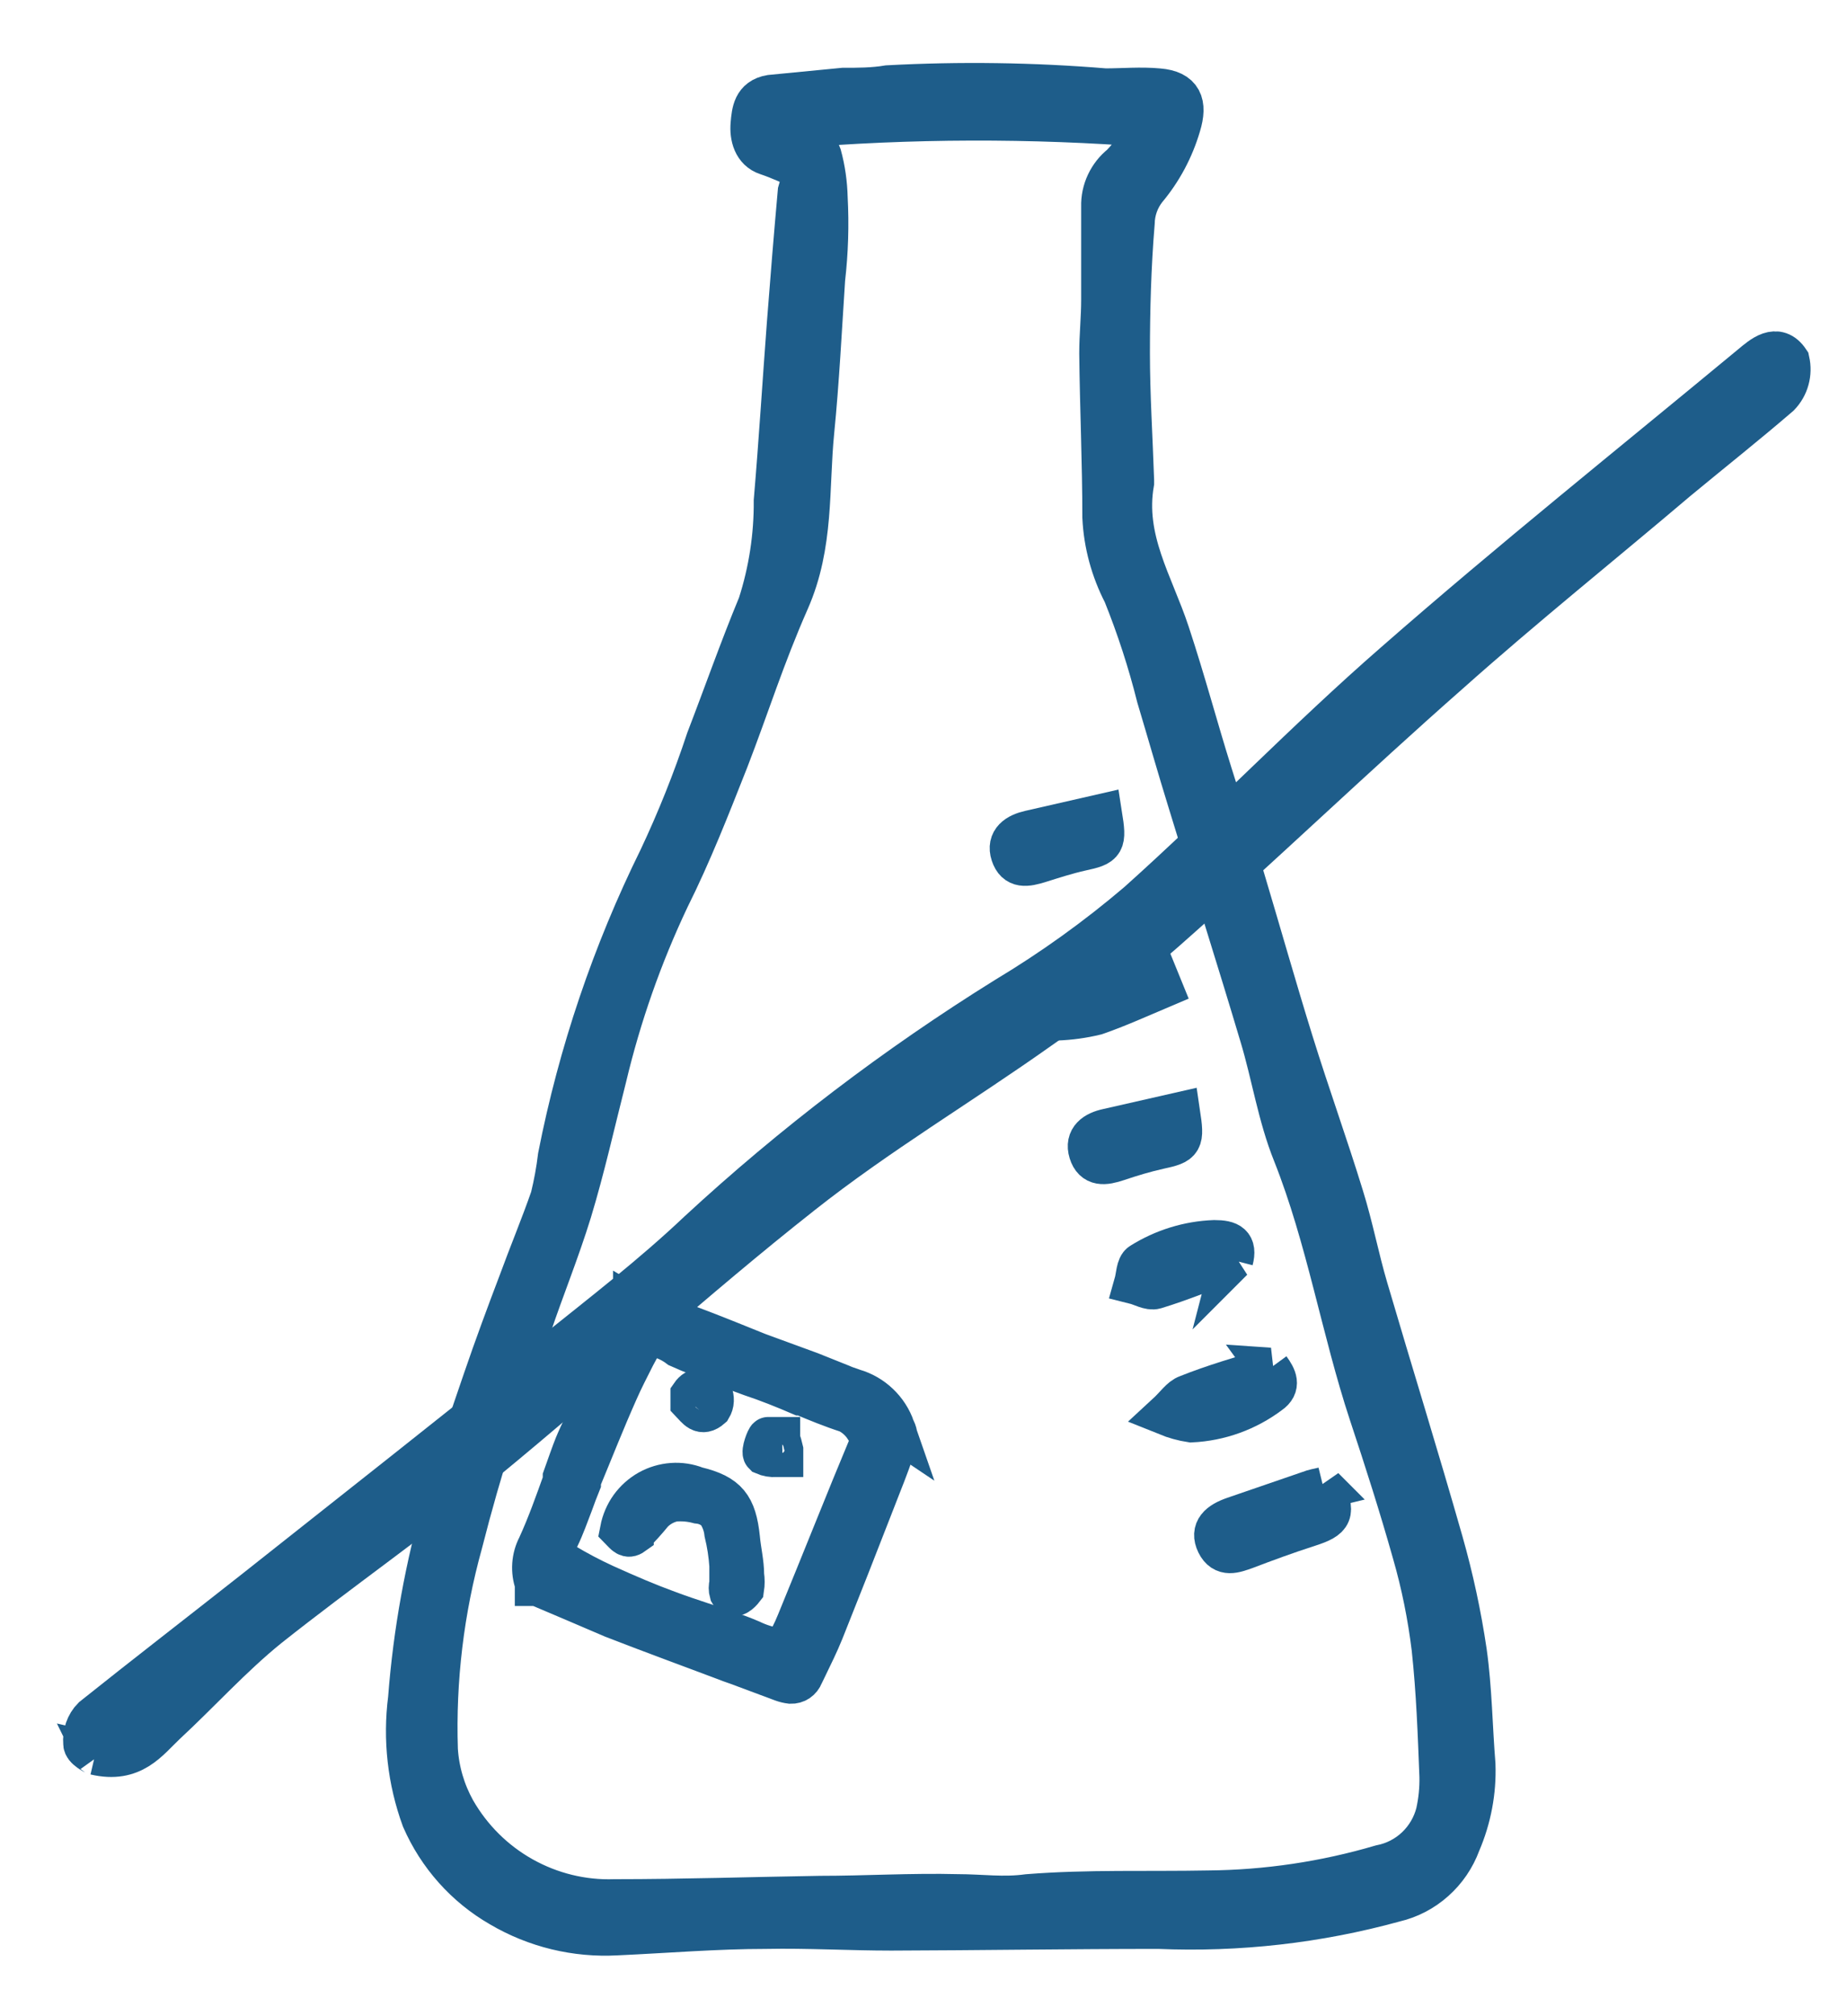 <svg fill="none" height="24" viewBox="0 0 22 24" width="22" xmlns="http://www.w3.org/2000/svg"><g fill="#1e5d8a" stroke="#1e5d8a" stroke-width=".5"><path d="m9.581 2.021c-.146-.064-.293-.134-.446-.185-.153-.05-.196-.211-.183-.359.013-.148.027-.302.226-.336l.866-.084c.176 0 .356 0 .533-.03.862-.046 1.726-.034 2.587.037.21 0 .426-.02.636 0 .273.023.333.168.253.43-.082.279-.22.537-.406.758-.09.115-.14.256-.143.403-.043.513-.057 1.044-.057 1.547s.033 1.007.05 1.517v.027c-.117.671.23 1.205.423 1.788.193.584.333 1.117.509 1.678.13.413.263.829.386 1.245.193.644.376 1.292.576 1.936.2.644.413 1.231.603 1.849.113.362.183.735.29 1.097.296 1.007.609 2.013.896 3.02.121.427.215.862.28 1.302.063.446.067.903.103 1.342.012.321-.049.641-.176.936-.063.171-.166.323-.302.444-.135.121-.298.206-.474.247-.915.252-1.863.359-2.81.319-1.062 0-2.124.017-3.186.02-.496 0-.999-.03-1.488-.02-.593 0-1.185.05-1.781.077-.484.027-.966-.089-1.385-.336-.412-.237-.738-.602-.929-1.04-.167-.457-.222-.947-.16-1.429.061-.796.204-1.583.426-2.349.133-.49.303-.966.466-1.446.133-.389.276-.775.423-1.161.123-.336.263-.671.38-1.007.04-.163.07-.327.09-.493.242-1.23.645-2.421 1.199-3.543.217-.46.406-.933.566-1.416.206-.534.396-1.077.616-1.607.129-.4.193-.818.19-1.238.06-.701.103-1.406.156-2.107.04-.523.083-1.047.13-1.574.017-.064.047-.141.07-.258zm-.163-.507c.14.124.313.208.356.336.045.165.069.335.073.507.017.321.007.643-.03.963-.04.607-.07 1.215-.13 1.819-.067.671 0 1.342-.296 2.013s-.473 1.245-.722 1.889c-.22.557-.439 1.117-.706 1.651-.323.682-.574 1.396-.749 2.131-.137.537-.256 1.074-.416 1.601-.143.463-.326.913-.476 1.356-.324.844-.599 1.707-.822 2.584-.223.801-.323 1.631-.296 2.463.016.255.089.502.213.725.192.335.47.611.806.799s.715.281 1.099.268c.816 0 1.631-.027 2.447-.04.546 0 1.092-.034 1.638-.02.28 0 .546.04.836 0 .713-.057 1.432-.03 2.151-.044.695-.006 1.387-.109 2.054-.305.159-.031.306-.106.424-.218s.202-.255.242-.413c.031-.141.046-.285.043-.43-.02-.51-.037-1.007-.093-1.527-.047-.384-.123-.763-.23-1.134-.157-.557-.333-1.107-.516-1.658-.333-1.007-.509-2.094-.909-3.1-.18-.446-.253-.936-.393-1.399-.276-.926-.569-1.845-.852-2.772-.13-.419-.25-.842-.376-1.262-.105-.419-.239-.831-.4-1.231-.146-.282-.231-.592-.246-.909 0-.651-.03-1.299-.037-1.95 0-.211.023-.426.023-.641 0-.369 0-.738 0-1.107-.003-.095.017-.189.057-.274s.099-.161.173-.219c.134-.141.252-.297.353-.463-1.429-.11-2.864-.106-4.292.013z"/><path d="m13.697 11.417.137.336c-.263.111-.519.228-.782.319-.152.037-.307.058-.463.064-.113 0-.246 0-.24-.141.007-.141.11-.255.163-.252.423.01.782-.195 1.185-.325z"/><path d="m15.764 17.712c.137.302.106.359-.176.45s-.506.174-.756.269c-.127.044-.256.097-.333-.06-.077-.158.027-.245.2-.305l.899-.309c.047-.02.11-.03.167-.044z"/><path d="m14.679 14.997c-.31.117-.609.242-.919.336-.067.02-.16-.037-.24-.057.023-.081.023-.205.076-.235.262-.164.561-.257.869-.268.18 0 .26.044.213.225z"/><path d="m15.121 16.292c.076.104.127.205 0 .292-.27.203-.595.32-.932.336-.1-.015-.199-.043-.293-.081.113-.104.17-.198.25-.225.31-.124.636-.218.976-.322z"/><path d="m14.046 13.252c.05.336.04.356-.24.416-.167.037-.333.087-.493.141s-.283.067-.333-.094c-.05-.161.067-.238.213-.269z"/><path d="m13.117 9.702c.053.336.04.356-.24.416-.167.037-.333.091-.493.141-.16.05-.28.07-.333-.091-.053-.161.067-.238.216-.272z"/><path d="m1.135 20.879c.446.104.623-.161.836-.362.406-.376.789-.802 1.225-1.154.846-.671 1.738-1.292 2.574-1.976 1.272-1.044 2.487-2.161 3.779-3.178.899-.711 1.894-1.302 2.83-1.966.519-.358 1.017-.745 1.492-1.161 1.142-1.007 2.244-2.067 3.389-3.074.889-.792 1.815-1.533 2.713-2.295.406-.336.829-.671 1.219-1.007.051-.053.089-.119.108-.19.02-.072.021-.147.005-.219-.14-.208-.313-.054-.446.057-1.418 1.174-2.857 2.325-4.242 3.537-1.052.916-2.021 1.926-3.06 2.856-.493.42-1.02.798-1.575 1.131-1.305.811-2.532 1.744-3.662 2.788-.546.517-1.142.976-1.728 1.446-1.179.946-2.367 1.882-3.552 2.819-.643.507-1.292 1.007-1.931 1.517-.039.039-.068.087-.086.139s-.025.108-.02.163c-.007.064.13.128.133.131z"/><path d="m10.65 17.003c-.038-.11-.102-.209-.186-.289-.084-.08-.186-.139-.297-.171l-.106-.037-.04-.017-.37-.148-.623-.228-.333-.134c-.226-.091-.459-.181-.693-.265l-.14-.044h-.027c-.08-.018-.157-.043-.233-.074l-.05-.03v.04c-.139.185-.238.398-.29.624l-.067.181c-.047.121-.093.245-.143.369l-.09.191c-.04.077-.077.158-.11.238-.033.081-.093.252-.137.376v.044c-.093.258-.186.523-.303.778-.035.067-.056.141-.061.217-.005.076.005.152.031.223v.02h.02l.443.188.456.195c.483.188.999.376 1.405.53l.077.027.539.201c.031.011.064.019.097.023.03.001.06-.007.085-.024.025-.017.044-.041.055-.07l.047-.097c.063-.131.137-.279.196-.426.203-.507.406-1.023.599-1.52l.08-.205c.083-.208.143-.372.193-.527.013-.055.003-.113-.027-.161zm-.28.174c-.28.671-.576 1.419-.872 2.138-.103.248-.156.312-.25.312-.106-.017-.209-.05-.306-.097-.19-.081-.39-.144-.586-.208-.133-.044-.273-.091-.406-.141-.23-.084-.466-.184-.749-.312-.168-.077-.331-.163-.489-.258-.137-.077-.123-.181-.06-.312.063-.131.11-.265.163-.403.03-.084.06-.164.093-.245v-.03c.14-.336.286-.708.443-1.06.063-.144.14-.292.206-.423l.067-.124c.009-.033.03-.062.059-.08.029-.019.063-.026.097-.02h.073c.087.025.168.066.24.121.04.02.589.242.852.336.203.067.41.151.589.228h.02c.176.074.356.148.543.208.087.042.161.109.213.191l.057.064c.009.018.015.038.016.058.001.02-.002.041-.009.059z"/><path d="m7.537 18.262c.082-.082.16-.168.233-.258.069-.072.159-.121.256-.141.097-.009.195-.001.29.024.085.008.165.044.226.104.053.075.087.163.097.255.031.128.051.258.06.389v.215c-.01.035-.01.072 0 .107.043.074.117 0 .153-.047.008-.053.008-.108 0-.161 0-.148-.037-.292-.05-.44-.04-.379-.143-.513-.509-.601-.091-.036-.189-.051-.286-.044-.097.007-.192.035-.278.083-.085.048-.159.114-.217.194-.057.08-.096.171-.115.268.053.054.08.097.14.054z"/><path d="m9.242 17.332h.043.033v-.027-.047c-.009-.041-.021-.082-.037-.121v-.02c-.027 0-.117 0-.13 0-.013 0-.077.165-.05.191.044.019.092.028.14.024z"/><path d="m8.476 16.587c-.015-.018-.034-.032-.056-.041-.022-.009-.045-.013-.068-.011-.023.002-.046.009-.066.021-.02.012-.037.029-.05.048v.024.047.017c.067.07.12.161.23.064.015-.025.024-.053.025-.083s-.004-.058-.015-.085z"/></g></svg>